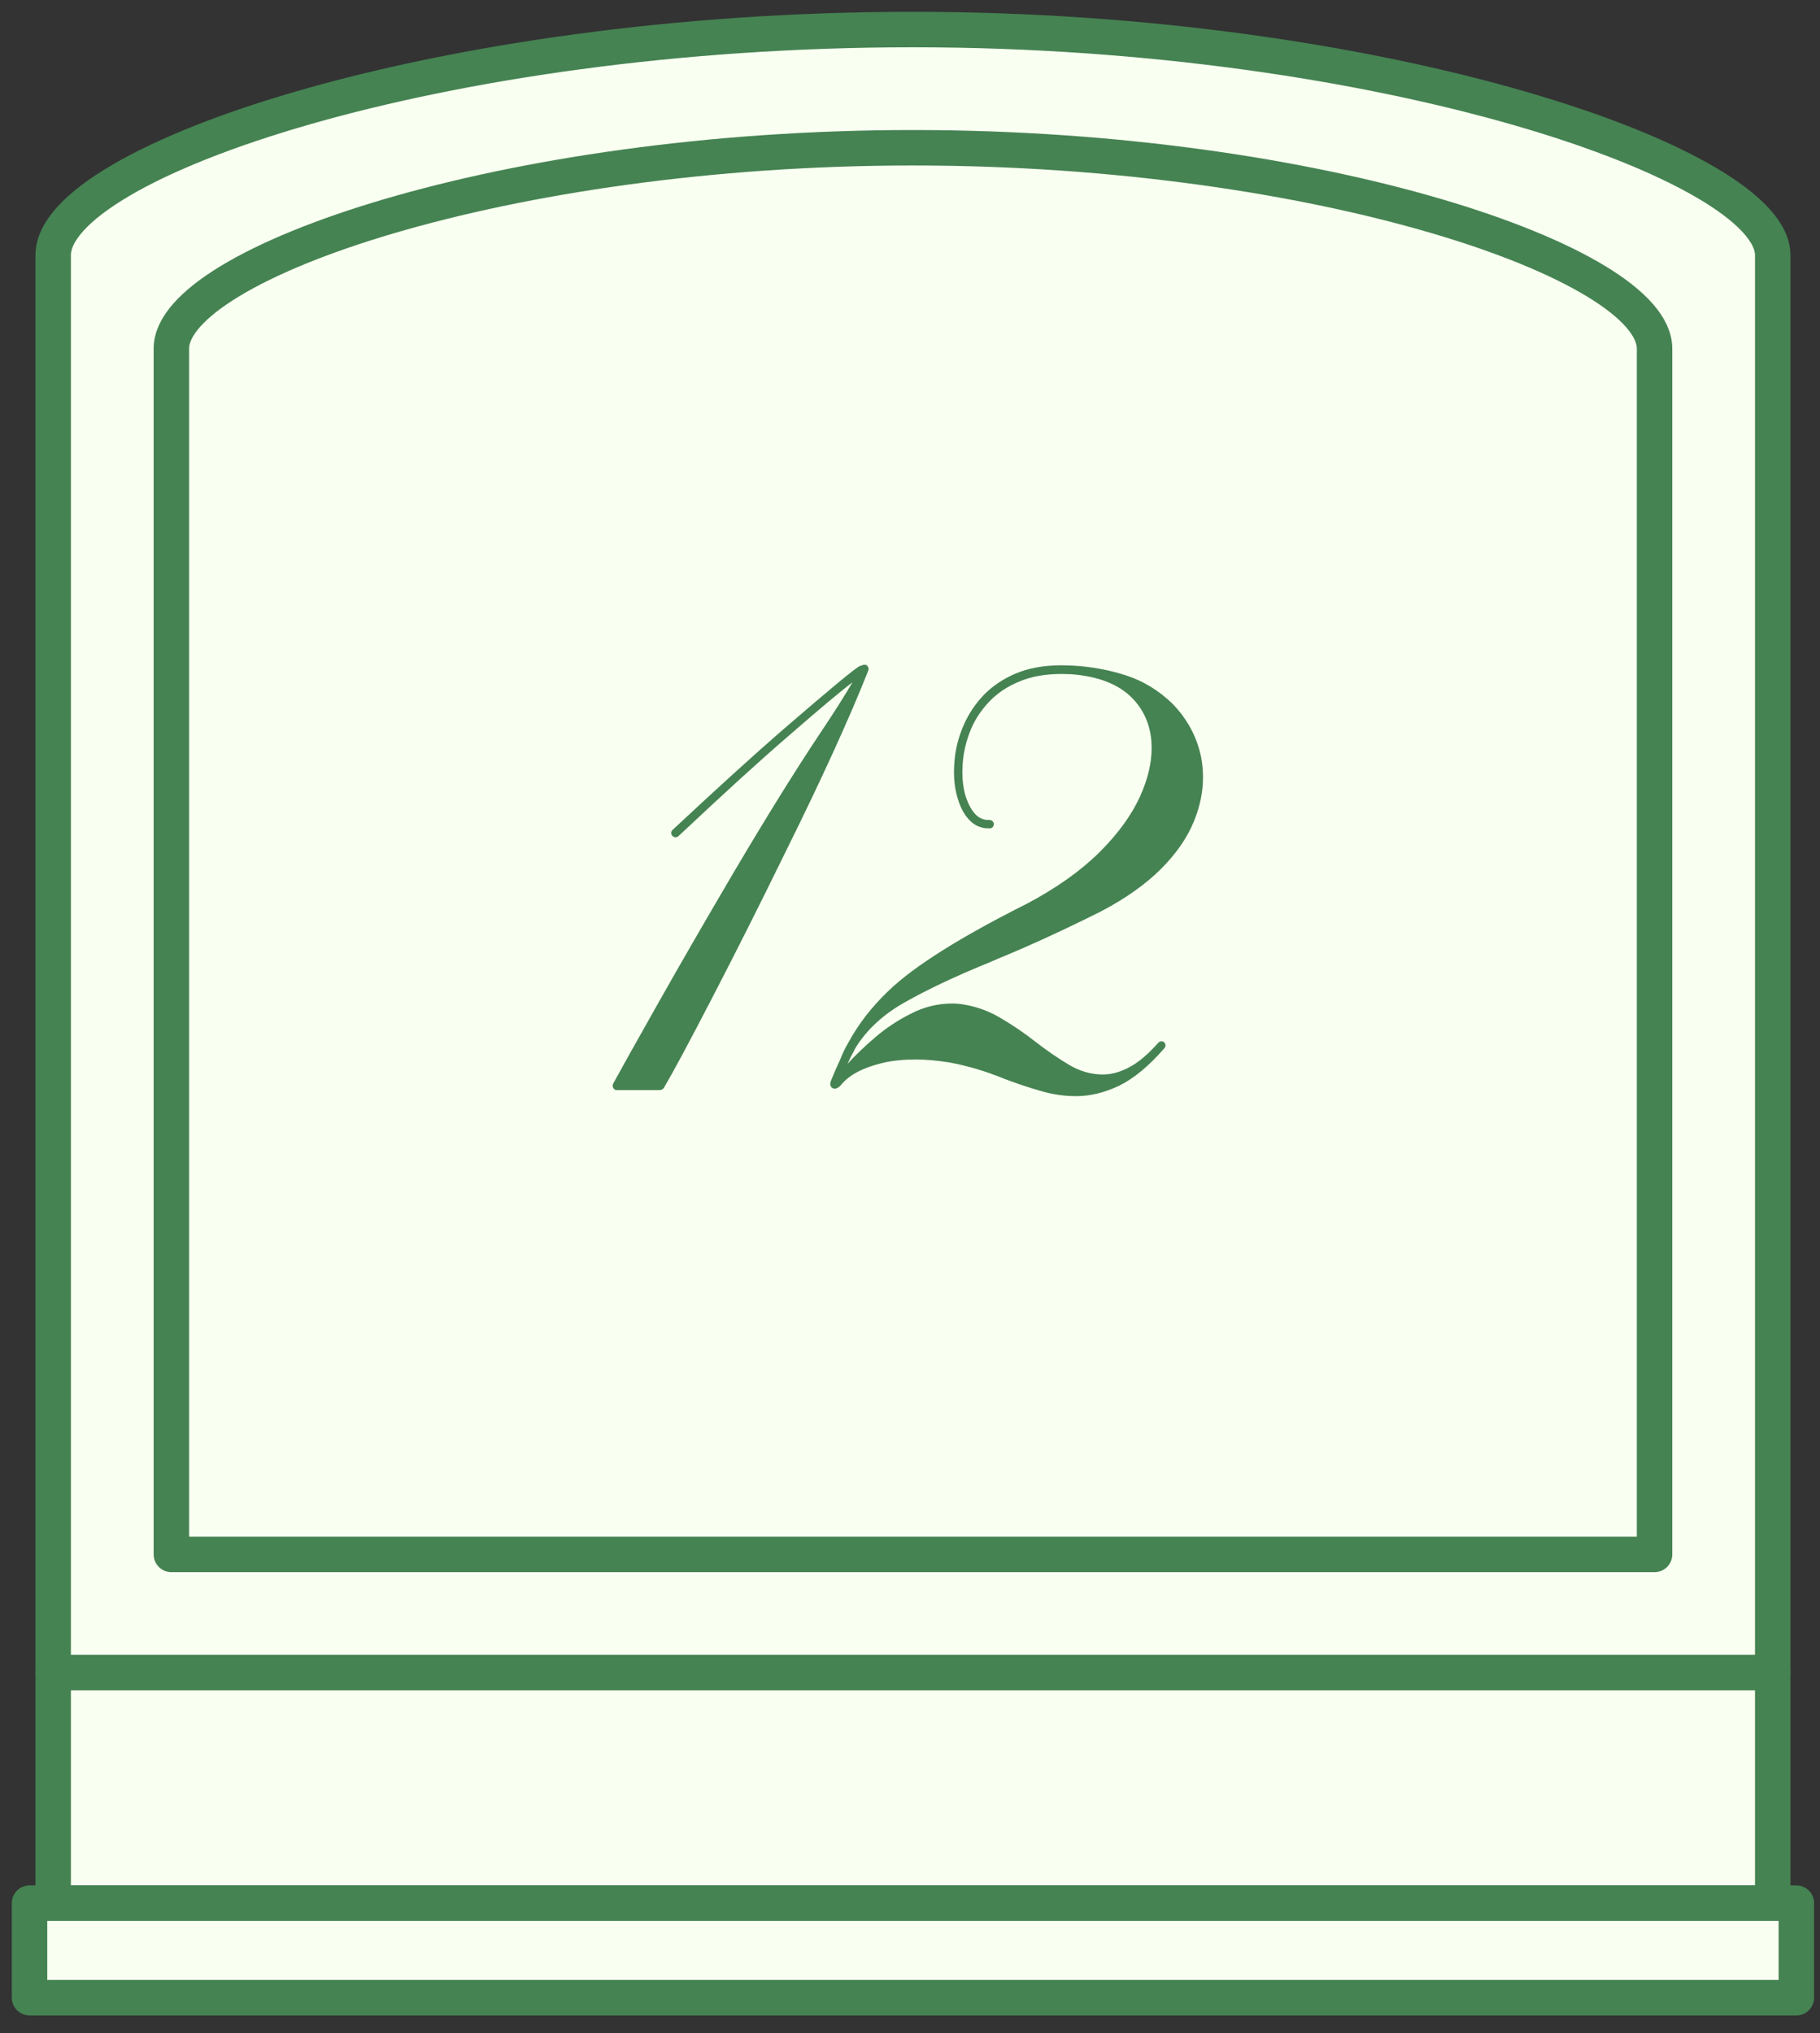 <svg width="154" height="172" viewBox="0 0 154 172" fill="none" xmlns="http://www.w3.org/2000/svg">
<rect x="0" y="0" width="154" height="172" fill="#333333" stroke="none"/>
<path d="M77.25 2.5C37.237 2.5 4.5 13.633 4.5 21.585V26.992V37.489V141.5H150V37.489V26.992V21.585C150 13.951 117.263 2.5 77.25 2.5Z" fill="#F9FFF1" stroke="#458352" stroke-width="3" stroke-miterlimit="10" stroke-linecap="round" stroke-linejoin="round"/>
<path d="M140 29.491C140 22.27 111.762 12.5 77.25 12.5C42.737 12.5 14.5 22.27 14.5 29.491V131.5H140V29.491Z" stroke="#458352" stroke-width="3" stroke-miterlimit="10" stroke-linecap="round" stroke-linejoin="round"/>
<path d="M150 141.5H4.5V161H150V141.5Z" fill="#F9FFF1" stroke="#458352" stroke-width="3" stroke-miterlimit="10" stroke-linecap="round" stroke-linejoin="round"/>
<path d="M152 161H2.5V169H152V161Z" fill="#F9FFF1" stroke="#458352" stroke-width="3" stroke-miterlimit="10" stroke-linecap="round" stroke-linejoin="round"/>
<path d="M55.821 92.22H52.208C52.013 92.22 51.891 92.114 51.842 91.902V91.829C51.842 91.78 51.858 91.723 51.891 91.658C52.493 90.551 53.754 88.297 55.675 84.895C57.595 81.494 59.744 77.775 62.12 73.738C64.871 69.083 67.288 65.193 69.371 62.068C70.559 60.294 71.479 58.846 72.13 57.723C71.137 58.471 69.322 59.993 66.686 62.288C64.358 64.29 61.266 67.106 57.408 70.735C57.327 70.8 57.245 70.833 57.164 70.833C57.066 70.833 56.977 70.792 56.895 70.711C56.83 70.646 56.798 70.564 56.798 70.467C56.798 70.369 56.839 70.28 56.92 70.198C60.794 66.585 63.894 63.769 66.222 61.751C70.258 58.268 72.431 56.469 72.74 56.355C72.789 56.323 72.838 56.307 72.887 56.307C72.919 56.29 72.944 56.282 72.96 56.282C73.009 56.25 73.066 56.233 73.131 56.233L73.277 56.258C73.342 56.274 73.391 56.315 73.424 56.38C73.473 56.445 73.497 56.51 73.497 56.575L73.473 56.722C71.861 60.791 69.509 65.942 66.417 72.176C64.236 76.635 62.177 80.729 60.24 84.456C58.32 88.167 56.961 90.698 56.163 92.049C56.065 92.163 55.952 92.22 55.821 92.22Z" fill="#458352"/>
<path d="M91.051 92.732C90.025 92.732 89 92.578 87.975 92.269C86.966 91.976 85.948 91.634 84.923 91.243C83.425 90.625 81.887 90.169 80.309 89.876C79.283 89.713 78.339 89.632 77.477 89.632C76.467 89.632 75.564 89.721 74.767 89.9C73.025 90.307 71.812 90.95 71.129 91.829C70.95 92.008 70.787 92.098 70.641 92.098C70.527 92.098 70.429 92.057 70.348 91.976C70.283 91.894 70.25 91.797 70.25 91.683L70.299 91.463C70.559 90.812 70.828 90.193 71.105 89.607C71.284 89.135 71.503 88.68 71.764 88.24C72.61 86.662 73.749 85.189 75.182 83.821C77.346 81.738 81.253 79.28 86.9 76.448C89.358 75.146 91.384 73.714 92.98 72.151C94.575 70.573 95.738 68.978 96.471 67.366C97.122 65.918 97.447 64.559 97.447 63.289L97.423 62.654C97.293 61.222 96.747 60.018 95.787 59.041C94.648 57.885 92.939 57.218 90.66 57.039L89.83 57.015C88.463 57.015 87.275 57.226 86.266 57.649C85.273 58.056 84.443 58.602 83.775 59.285C83.108 59.969 82.587 60.726 82.213 61.556C81.773 62.581 81.521 63.615 81.456 64.656L81.432 65.315C81.432 66.08 81.529 66.78 81.725 67.415C81.92 68.001 82.172 68.473 82.481 68.831C82.807 69.189 83.189 69.368 83.629 69.368H83.751C83.832 69.368 83.906 69.401 83.971 69.466C84.036 69.515 84.076 69.588 84.093 69.686C84.093 69.799 84.06 69.897 83.995 69.978C83.93 70.044 83.849 70.076 83.751 70.076H83.629C83.027 70.076 82.506 69.856 82.066 69.417C81.627 68.978 81.293 68.383 81.065 67.635C80.838 66.935 80.724 66.17 80.724 65.34C80.724 65.096 80.732 64.852 80.748 64.607C80.813 63.468 81.09 62.353 81.578 61.263C81.985 60.351 82.546 59.521 83.263 58.773C83.995 58.024 84.898 57.422 85.973 56.966C87.063 56.51 88.349 56.282 89.83 56.282L90.709 56.307C92.304 56.388 93.826 56.665 95.274 57.137C96.739 57.609 98.058 58.414 99.23 59.554C100.499 60.872 101.305 62.394 101.646 64.119C101.744 64.656 101.793 65.21 101.793 65.779C101.793 67 101.533 68.245 101.012 69.515C100.442 70.898 99.514 72.233 98.228 73.519C96.943 74.804 95.266 75.993 93.199 77.083C89.977 78.694 87.071 80.029 84.483 81.087C84.174 81.217 83.873 81.347 83.58 81.478L83.336 81.575C80.683 82.666 78.437 83.732 76.598 84.773C74.758 85.799 73.359 87.085 72.398 88.631C72.35 88.712 72.309 88.794 72.276 88.875C72.065 89.249 71.878 89.624 71.715 89.998C72.366 89.282 73.147 88.533 74.059 87.752C74.97 86.971 75.979 86.303 77.086 85.75C78.193 85.18 79.356 84.895 80.577 84.895C80.919 84.895 81.269 84.928 81.627 84.993C82.75 85.189 83.8 85.587 84.776 86.189C85.769 86.775 86.721 87.426 87.633 88.143C88.577 88.875 89.513 89.518 90.44 90.071C91.368 90.625 92.328 90.901 93.321 90.901C94.037 90.901 94.778 90.698 95.543 90.291C96.324 89.884 97.146 89.192 98.009 88.216C98.09 88.134 98.18 88.094 98.277 88.094C98.359 88.094 98.432 88.118 98.497 88.167C98.578 88.248 98.619 88.338 98.619 88.436C98.619 88.517 98.587 88.598 98.522 88.68C97.203 90.193 95.925 91.251 94.689 91.853C93.451 92.439 92.239 92.732 91.051 92.732Z" fill="#458352"/>
</svg>
